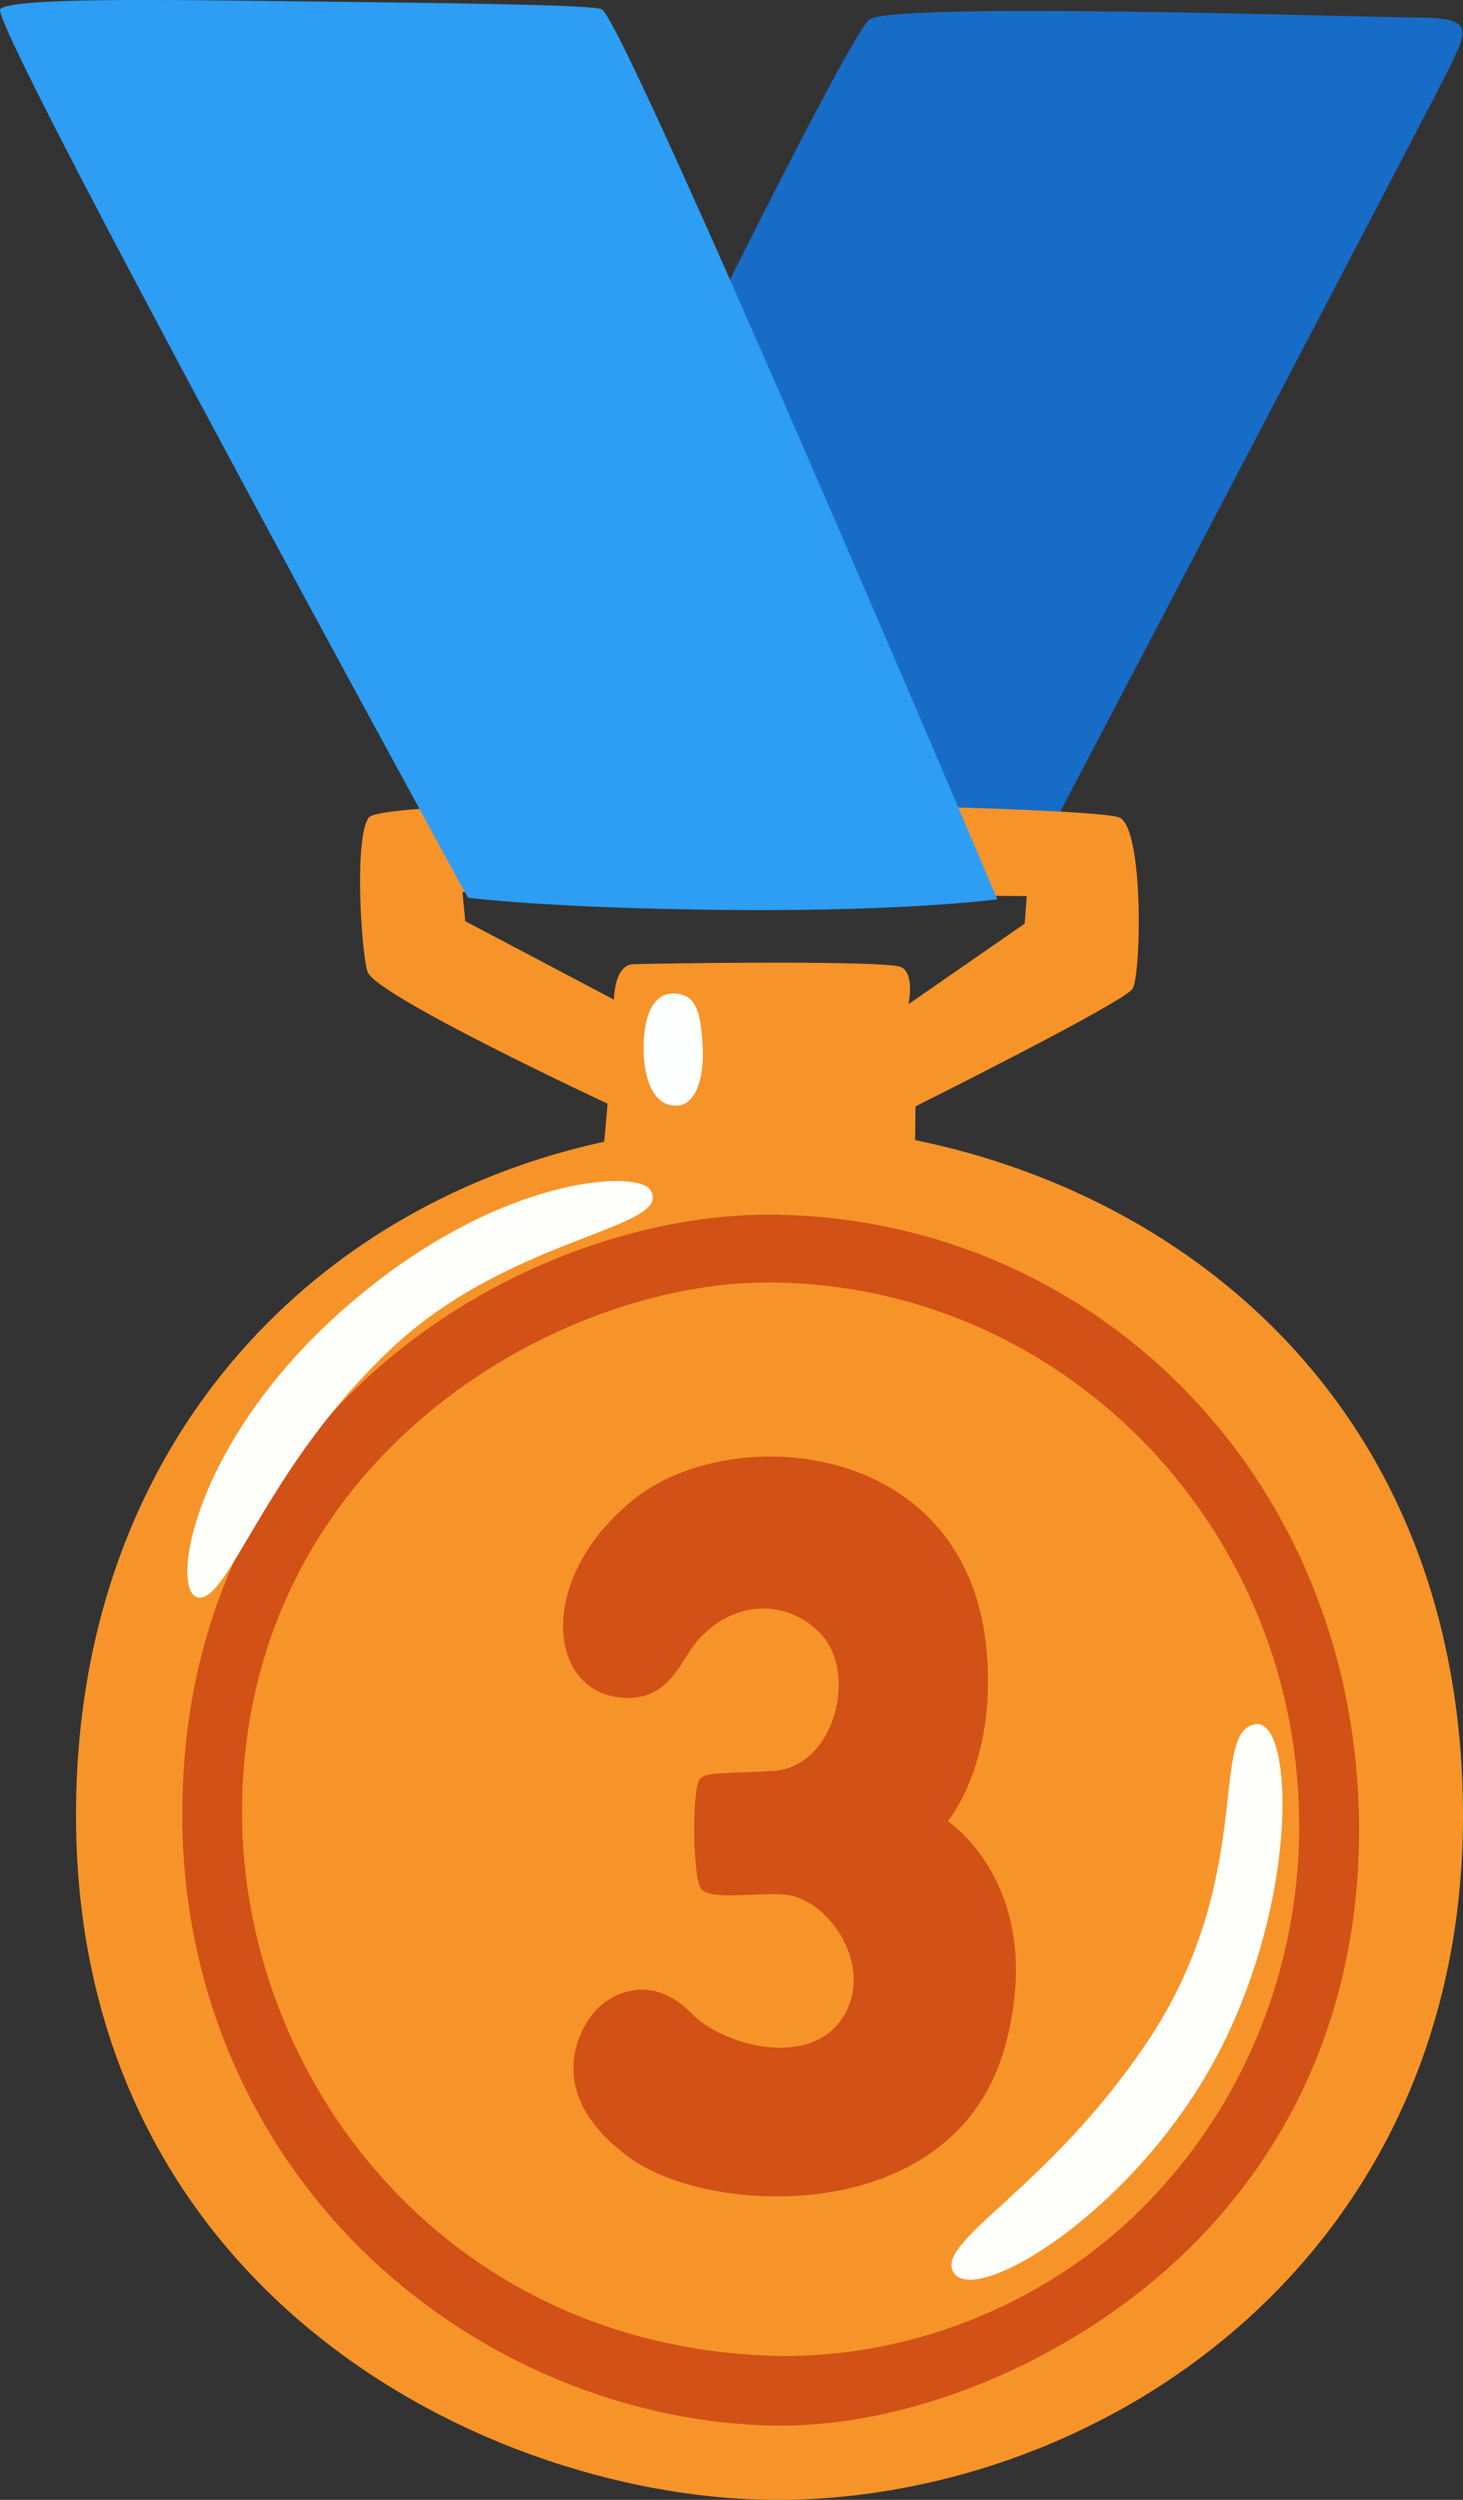<svg width="24" height="41" viewBox="0 0 24 41" fill="none" xmlns="http://www.w3.org/2000/svg">
<rect x="0" y="0" width="24" height="41" fill="#333333" stroke="none"/>
<path d="M14.256 0.325C13.903 0.647 11.156 6.234 11.156 6.234L9.111 14.683L17.066 13.936C17.066 13.936 23.682 1.327 23.816 1.035C24.055 0.506 24.183 0.288 23.27 0.288C22.358 0.285 14.587 0.023 14.256 0.325Z" fill="#176CC7"/>
<path d="M18.373 13.412C17.977 13.194 6.321 13.007 6.046 13.412C5.798 13.781 5.938 15.715 6.033 15.946C6.203 16.348 9.968 18.101 9.968 18.101L9.896 18.899C9.896 18.899 10.203 18.979 12.391 18.979C14.579 18.979 15.011 18.865 15.011 18.865L15.018 18.145C15.018 18.145 18.406 16.455 18.576 16.221C18.72 16.026 18.769 13.63 18.373 13.412ZM14.903 16.469C14.903 16.469 15.011 15.976 14.785 15.862C14.56 15.745 10.687 15.799 10.38 15.815C10.072 15.832 10.072 16.395 10.072 16.395L7.632 15.108L7.587 14.629L16.843 14.696L16.81 15.148L14.903 16.469Z" fill="#F79429"/>
<path d="M11.042 16.294C10.735 16.294 10.558 16.623 10.558 17.189C10.558 17.719 10.735 18.165 11.124 18.131C11.444 18.104 11.556 17.602 11.526 17.156C11.497 16.623 11.431 16.294 11.042 16.294Z" fill="#FDFFFF"/>
<path d="M1.247 29.768C1.247 37.798 8.348 41.14 13.061 40.996C18.553 40.828 24.459 36.558 23.972 28.896C23.514 21.707 17.607 18.409 12.446 18.446C6.448 18.493 1.247 22.753 1.247 29.768Z" fill="#F79429"/>
<path d="M12.812 39.782C12.73 39.782 12.645 39.782 12.563 39.779C10.11 39.695 7.686 38.636 5.914 36.877C4.017 34.993 2.977 32.446 2.99 29.708C3.019 23.021 8.723 19.921 12.592 19.921H12.625C17.868 19.944 22.172 24.12 22.293 29.781C22.346 32.302 21.561 34.809 19.585 36.8C17.74 38.65 15.072 39.782 12.812 39.782ZM12.586 21.034C9.116 21.034 3.984 23.943 3.971 29.708C3.961 34.018 7.219 38.449 12.645 38.636C14.712 38.703 17.044 37.919 18.761 36.19C20.547 34.39 21.348 32.044 21.312 29.798C21.233 24.928 17.348 21.054 12.632 21.034C12.622 21.027 12.596 21.034 12.586 21.034Z" fill="#D25116"/>
<path d="M10.66 19.506C10.434 19.187 8.122 19.278 5.633 21.473C3.16 23.655 2.791 26.068 3.235 26.196C3.742 26.34 4.36 24.007 6.496 22.046C8.459 20.253 11.108 20.139 10.66 19.506ZM20.599 28.277C19.811 28.391 20.629 30.811 18.801 33.519C17.214 35.868 15.415 36.72 15.625 37.236C15.906 37.926 18.788 36.207 20.122 33.405C21.329 30.868 21.185 28.19 20.599 28.277Z" fill="#FEFFFA"/>
<path d="M0.004 0.15C-0.202 0.344 7.677 14.723 7.677 14.723C7.677 14.723 8.998 14.897 11.948 14.924C14.899 14.95 16.361 14.749 16.361 14.749C16.361 14.749 10.235 0.294 9.868 0.15C9.688 0.076 7.262 0.049 4.89 0.022C2.516 -0.008 0.2 -0.038 0.004 0.15Z" fill="#2E9DF4"/>
<path d="M16.173 26.959C15.793 23.591 11.966 23.309 10.38 24.603C8.836 25.863 8.984 27.619 10.066 27.824C10.92 27.985 11.142 27.291 11.391 26.973C11.953 26.259 12.85 26.192 13.435 26.765C14.099 27.418 13.69 28.98 12.693 29.044C11.95 29.091 11.574 29.05 11.479 29.181C11.345 29.366 11.365 30.817 11.502 30.978C11.659 31.162 12.287 31.048 12.827 31.068C13.569 31.098 14.357 32.224 13.837 33.069C13.298 33.944 11.862 33.552 11.345 33.022C10.662 32.322 9.978 32.724 9.749 32.999C9.389 33.434 9.006 34.426 10.334 35.392C11.659 36.357 15.679 36.541 16.49 33.552C17.196 30.941 15.548 29.868 15.548 29.868C15.548 29.868 16.388 28.88 16.173 26.959Z" fill="#D25116"/>
</svg>
